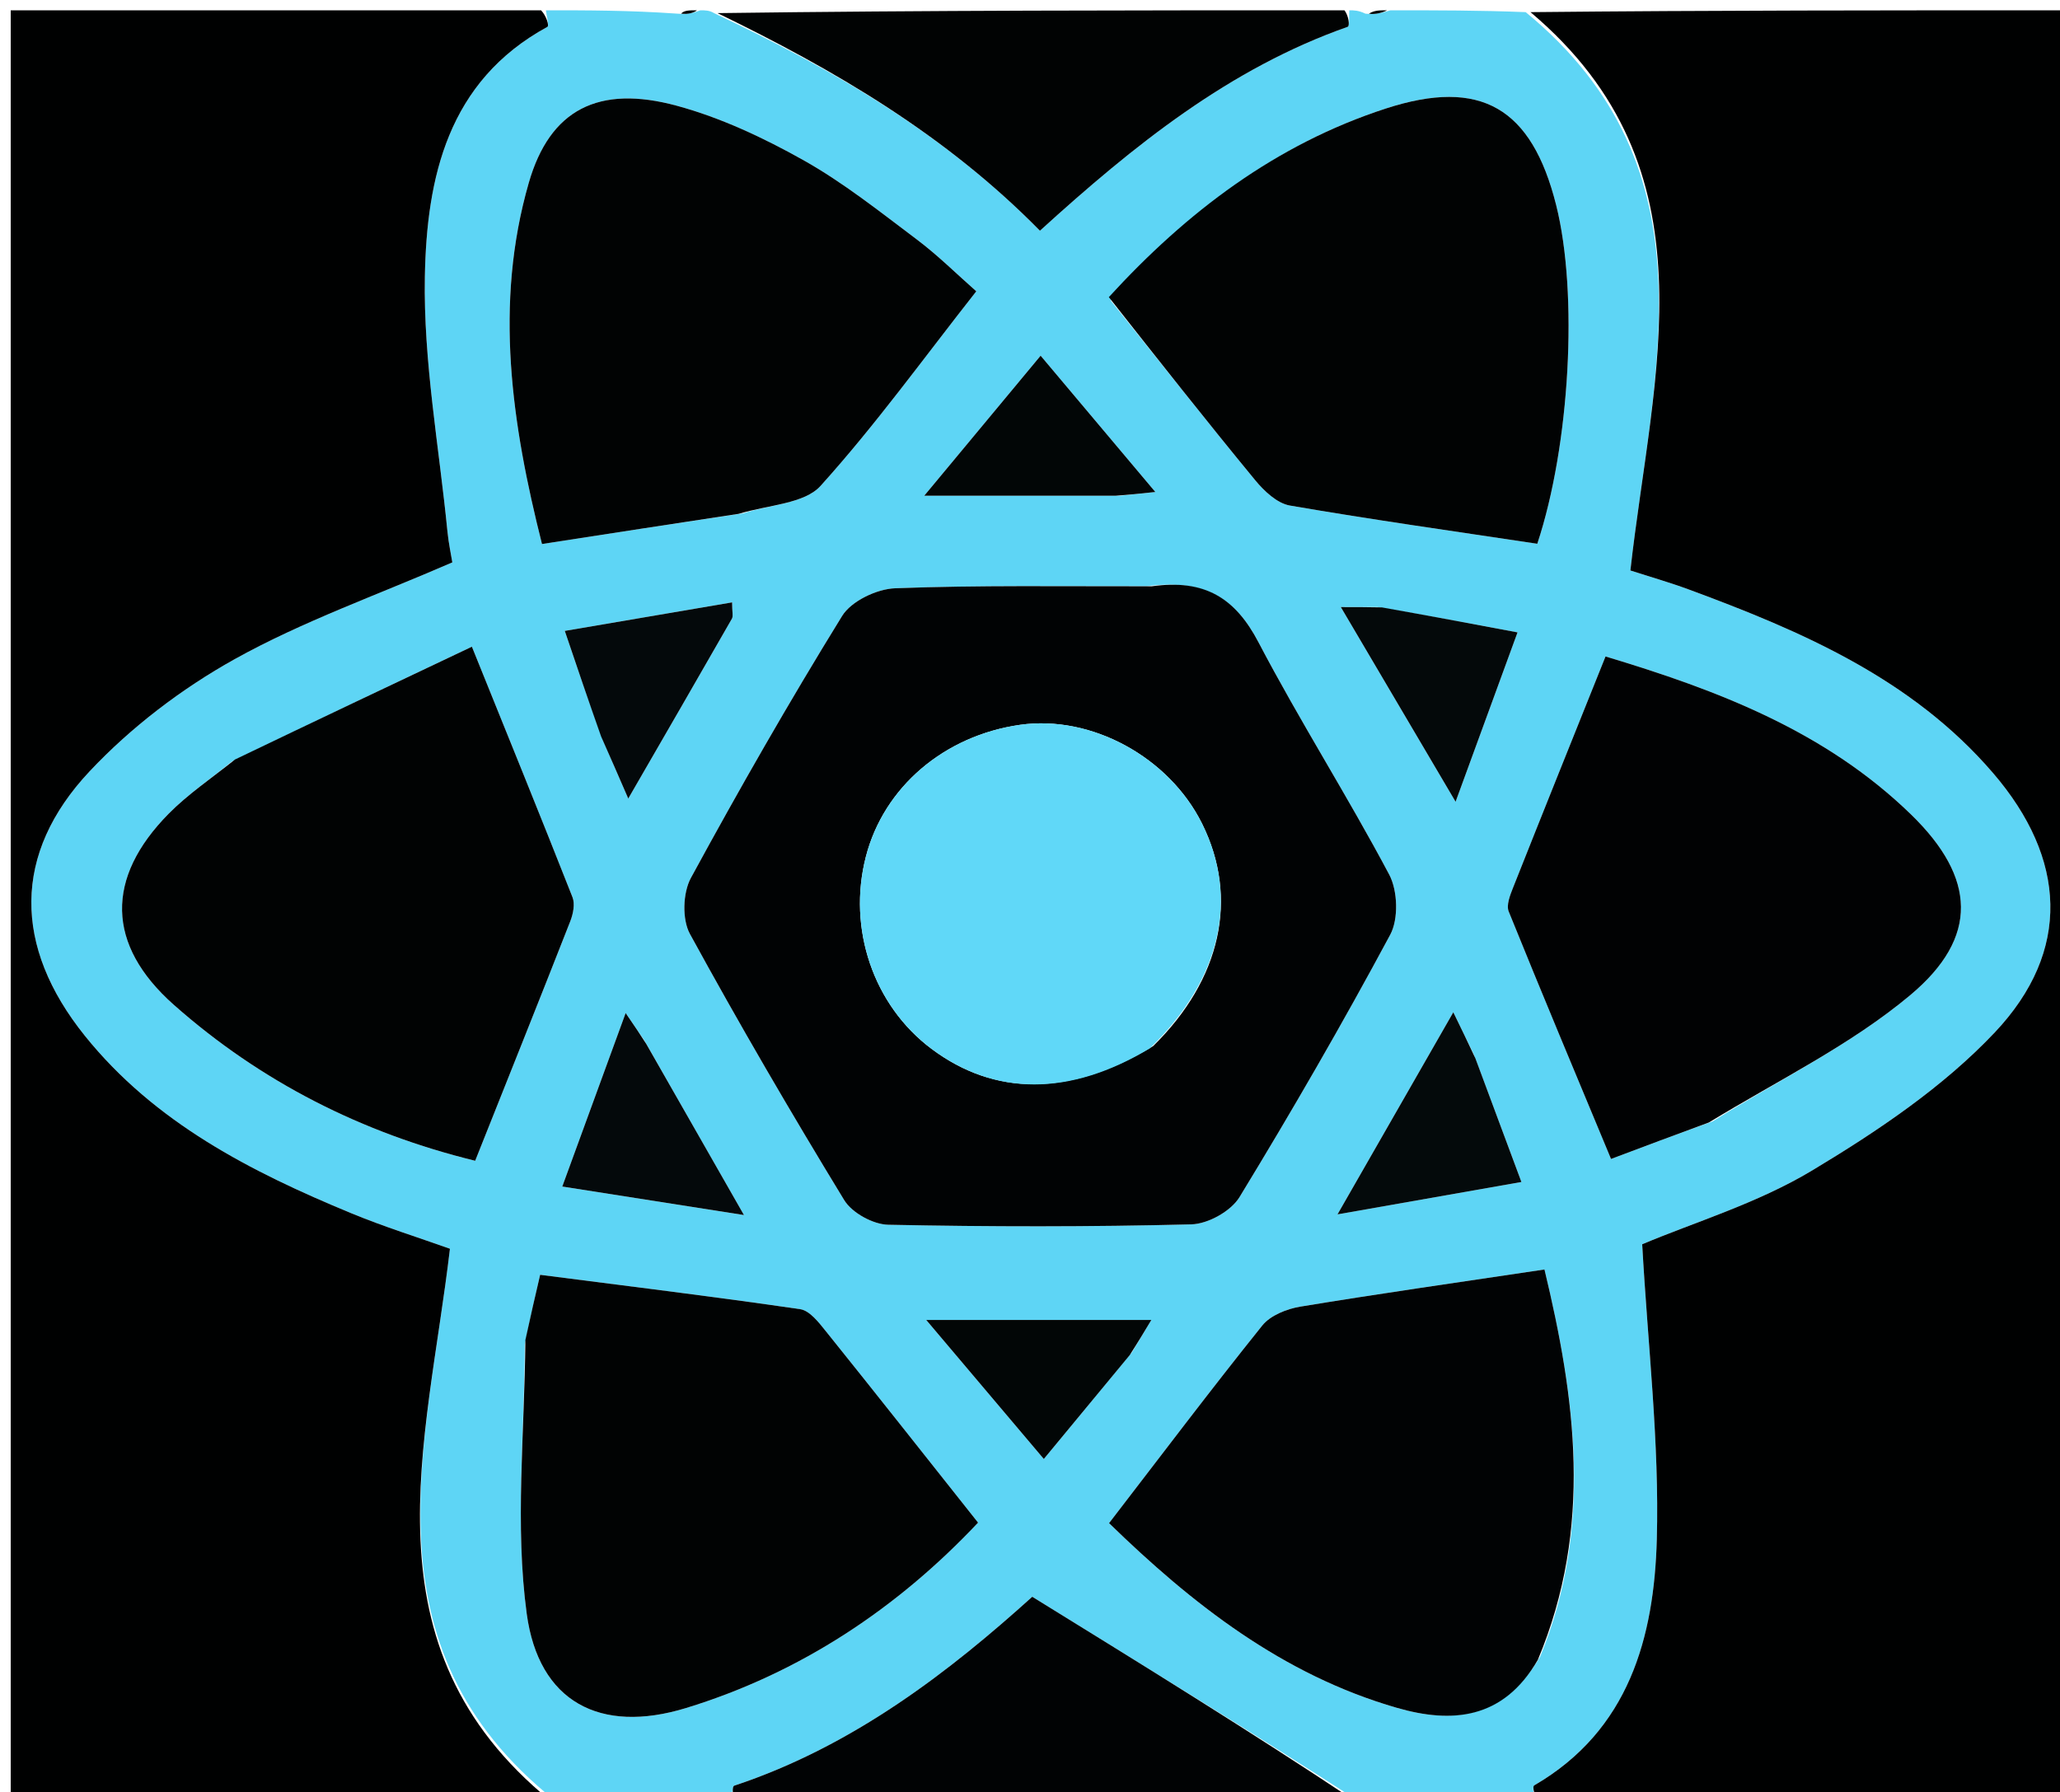 <svg version="1.1" id="Layer_1" xmlns="http://www.w3.org/2000/svg" xmlns:xlink="http://www.w3.org/1999/xlink" x="0px" y="0px"
	 width="100%" viewBox="0 0 200 174" enable-background="new 0 0 200 174" xml:space="preserve">
<path fill="#5ED5F5" opacity="1" stroke="none" 
	d="
M149,175 
	C144.311,175 139.621,175 134.37,174.707 
	C133.538,174.609 133.269,174.804 133,175 
	C132.556,175 132.111,175 131.701,174.751 
	C121.393,168.117 111.051,161.731 100.219,155.043 
	C92.338,162.156 82.938,169.522 71.293,173.383 
	C71.044,173.465 71.091,174.441 71,175 
	C70.556,175 70.111,175 69.437,174.673 
	C68.472,174.564 67.736,174.782 67,175 
	C62.643,175 58.286,175 53.873,174.818 
	C35.049,159.834 41.453,140.287 43.683,121.252 
	C40.609,120.154 37.292,119.122 34.095,117.8 
	C24.346,113.767 15.014,109.004 8.233,100.567 
	C1.281,91.916 1.192,82.884 8.7,74.895 
	C12.726,70.611 17.642,66.865 22.784,64.003 
	C29.397,60.324 36.64,57.775 43.916,54.607 
	C43.794,53.849 43.552,52.738 43.442,51.613 
	C42.631,43.363 41.097,35.097 41.249,26.862 
	C41.426,17.265 43.456,7.887 53.147,2.607 
	C53.334,2.505 53.059,1.554 53,1 
	C57.025,1 61.049,1 65.661,1.319 
	C66.832,1.425 67.416,1.212 68,1 
	C68.444,1 68.889,1 69.323,1.273 
	C80.939,6.745 91.827,13.097 100.964,22.403 
	C110.117,14.08 119.37,6.646 130.844,2.604 
	C131.058,2.529 130.955,1.555 131,1 
	C131.444,1 131.889,1 132.563,1.327 
	C133.529,1.436 134.264,1.218 135,1 
	C139.357,1 143.714,1 148.127,1.179 
	C166.726,16.442 160.431,36.224 158.29,55.392 
	C160.184,56.004 162.087,56.547 163.938,57.23 
	C174.93,61.287 185.632,65.902 193.503,75.064 
	C200.63,83.36 201.144,92.325 193.672,100.241 
	C188.642,105.57 182.266,109.846 175.929,113.655 
	C170.616,116.848 164.486,118.684 159.437,120.817 
	C159.982,130.639 161.113,140.071 160.856,149.465 
	C160.596,158.953 158.175,167.998 148.958,173.355 
	C148.73,173.487 148.975,174.433 149,175 
M111.341,56.916 
	C103.195,56.942 95.043,56.81 86.907,57.119 
	C85.12,57.187 82.65,58.364 81.759,59.809 
	C76.619,68.14 71.751,76.647 67.076,85.249 
	C66.293,86.691 66.211,89.269 66.981,90.679 
	C71.755,99.417 76.778,108.025 81.962,116.528 
	C82.719,117.77 84.766,118.891 86.239,118.921 
	C96.046,119.123 105.861,119.134 115.666,118.883 
	C117.28,118.842 119.507,117.605 120.338,116.241 
	C125.435,107.878 130.341,99.39 134.972,90.761 
	C135.793,89.231 135.705,86.486 134.874,84.919 
	C130.831,77.296 126.18,69.993 122.176,62.351 
	C119.942,58.087 116.982,56.198 111.341,56.916 
M22.511,73.943 
	C20.454,75.623 18.226,77.134 16.371,79.014 
	C10.235,85.231 10.284,91.729 16.879,97.57 
	C25.324,105.048 35.168,110.023 46.134,112.709 
	C49.277,104.818 52.351,97.147 55.366,89.455 
	C55.644,88.746 55.842,87.777 55.584,87.123 
	C52.52,79.333 49.361,71.579 45.815,62.793 
	C38.013,66.49 30.565,70.02 22.511,73.943 
M149.529,160.85 
	C154.719,148.242 152.928,135.673 149.949,123.265 
	C141.646,124.508 133.934,125.604 126.251,126.871 
	C124.935,127.088 123.343,127.72 122.554,128.702 
	C117.573,134.905 112.781,141.261 107.675,147.894 
	C115.71,155.713 124.504,162.628 135.631,165.831 
	C140.884,167.343 145.928,167.023 149.529,160.85 
M50.95,130.548 
	C50.926,139.274 49.979,148.125 51.138,156.691 
	C52.294,165.243 58.252,168.402 66.599,165.849 
	C77.695,162.455 87.138,156.152 94.958,147.845 
	C89.893,141.46 85.065,135.338 80.181,129.261 
	C79.494,128.406 78.608,127.253 77.686,127.119 
	C69.358,125.904 61.002,124.885 52.441,123.781 
	C51.961,125.842 51.514,127.758 50.95,130.548 
M72.143,49.845 
	C74.704,49.001 78.103,48.913 79.671,47.174 
	C84.992,41.277 89.665,34.796 94.785,28.285 
	C92.946,26.668 91.078,24.807 88.991,23.237 
	C85.414,20.549 81.878,17.727 77.995,15.548 
	C74.125,13.377 69.986,11.429 65.724,10.271 
	C58.087,8.197 53.385,10.652 51.341,17.738 
	C47.936,29.548 49.694,41.225 52.62,52.823 
	C59.189,51.808 65.236,50.874 72.143,49.845 
M107.837,29.184 
	C112.503,35.011 117.127,40.873 121.871,46.636 
	C122.737,47.687 123.996,48.874 125.232,49.087 
	C133.216,50.465 141.244,51.591 149.252,52.799 
	C152.424,43.23 153.241,28.501 151.084,19.914 
	C148.712,10.471 143.778,7.538 134.546,10.537 
	C123.889,13.998 115.211,20.588 107.837,29.184 
M166.274,108.886 
	C172.716,104.854 179.689,101.456 185.463,96.625 
	C192.181,91.003 191.827,85.22 185.587,79.132 
	C177.259,71.008 166.771,67.014 155.876,63.742 
	C152.781,71.464 149.816,78.827 146.892,86.207 
	C146.606,86.929 146.228,87.89 146.476,88.505 
	C149.686,96.444 153.002,104.341 156.41,112.533 
	C159.655,111.313 162.596,110.206 166.274,108.886 
M143.095,102.393 
	C142.511,101.193 141.927,99.992 141.098,98.288 
	C137.249,105.005 133.771,111.075 129.853,117.914 
	C136.233,116.79 141.71,115.825 147.711,114.769 
	C146.132,110.516 144.759,106.817 143.095,102.393 
M62.559,101.026 
	C62.134,100.403 61.709,99.78 60.742,98.364 
	C58.569,104.314 56.689,109.462 54.589,115.211 
	C60.7,116.17 66.115,117.02 72.23,117.979 
	C68.822,112.014 65.865,106.84 62.559,101.026 
M133.746,58.946 
	C132.662,58.946 131.577,58.946 130.177,58.946 
	C133.895,65.253 137.358,71.129 141.32,77.851 
	C143.509,71.864 145.352,66.823 147.333,61.403 
	C142.694,60.531 138.635,59.769 133.746,58.946 
M109.912,131.287 
	C110.512,130.285 111.112,129.283 111.782,128.165 
	C104.501,128.165 97.767,128.165 89.924,128.165 
	C94.058,133.053 97.58,137.217 101.342,141.665 
	C104.373,138.004 106.915,134.934 109.912,131.287 
M58.536,71.867 
	C59.284,73.592 60.032,75.317 60.996,77.54 
	C64.627,71.253 67.859,65.671 71.061,60.073 
	C71.201,59.829 71.079,59.435 71.079,58.488 
	C65.681,59.409 60.421,60.306 54.833,61.259 
	C56.076,64.929 57.133,68.051 58.536,71.867 
M108.758,48.133 
	C109.641,48.04 110.525,47.946 112.169,47.772 
	C108.199,43.055 104.756,38.964 101.031,34.537 
	C97.156,39.2 93.744,43.306 89.735,48.131 
	C96.617,48.131 102.258,48.131 108.758,48.133 
z"/>
<path fill="#000101" opacity="1" stroke="none" 
	d="
M149.469,175 
	C148.975,174.433 148.73,173.487 148.958,173.355 
	C158.175,167.998 160.596,158.953 160.856,149.465 
	C161.113,140.071 159.982,130.639 159.437,120.817 
	C164.486,118.684 170.616,116.848 175.929,113.655 
	C182.266,109.846 188.642,105.57 193.672,100.241 
	C201.144,92.325 200.63,83.36 193.503,75.064 
	C185.632,65.902 174.93,61.287 163.938,57.23 
	C162.087,56.547 160.184,56.004 158.29,55.392 
	C160.431,36.224 166.726,16.442 148.591,1.179 
	C166.306,1 183.612,1 200.959,1 
	C200.959,58.881 200.959,116.763 200.959,175 
	C183.981,175 166.959,175 149.469,175 
z"/>
<path fill="#000101" opacity="1" stroke="none" 
	d="
M52.531,1 
	C53.059,1.554 53.334,2.505 53.147,2.607 
	C43.456,7.887 41.426,17.265 41.249,26.862 
	C41.097,35.097 42.631,43.363 43.442,51.613 
	C43.552,52.738 43.794,53.849 43.916,54.607 
	C36.64,57.775 29.397,60.324 22.784,64.003 
	C17.642,66.865 12.726,70.611 8.7,74.895 
	C1.192,82.884 1.281,91.916 8.233,100.567 
	C15.014,109.004 24.346,113.767 34.095,117.8 
	C37.292,119.122 40.609,120.154 43.683,121.252 
	C41.453,140.287 35.049,159.834 53.408,174.818 
	C35.694,175 18.388,175 1.041,175 
	C1.041,117.119 1.041,59.237 1.041,1 
	C18.019,1 35.041,1 52.531,1 
z"/>
<path fill="#010303" opacity="1" stroke="none" 
	d="
M130.531,1 
	C130.955,1.555 131.058,2.529 130.844,2.604 
	C119.37,6.646 110.117,14.08 100.964,22.403 
	C91.827,13.097 80.939,6.745 69.656,1.273 
	C90.021,1 110.042,1 130.531,1 
z"/>
<path fill="#010304" opacity="1" stroke="none" 
	d="
M71.469,175 
	C71.091,174.441 71.044,173.465 71.293,173.383 
	C82.938,169.522 92.338,162.156 100.219,155.043 
	C111.051,161.731 121.393,168.117 131.368,174.751 
	C111.312,175 91.625,175 71.469,175 
z"/>
<path fill="#010303" opacity="1" stroke="none" 
	d="
M134.667,1 
	C134.264,1.218 133.529,1.436 132.896,1.327 
	C133.444,1 133.889,1 134.667,1 
z"/>
<path fill="#010303" opacity="1" stroke="none" 
	d="
M67.667,1 
	C67.416,1.212 66.832,1.425 66.124,1.319 
	C66.444,1 66.889,1 67.667,1 
z"/>
<path fill="#010304" opacity="1" stroke="none" 
	d="
M67.333,175 
	C67.736,174.782 68.472,174.564 69.104,174.673 
	C68.556,175 68.111,175 67.333,175 
z"/>
<path fill="#010304" opacity="1" stroke="none" 
	d="
M133.25,175 
	C133.269,174.804 133.538,174.609 133.903,174.707 
	C134,175 133.5,175 133.25,175 
z"/>
<path fill="#010304" opacity="1" stroke="none" 
	d="
M111.816,56.928 
	C116.982,56.198 119.942,58.087 122.176,62.351 
	C126.18,69.993 130.831,77.296 134.874,84.919 
	C135.705,86.486 135.793,89.231 134.972,90.761 
	C130.341,99.39 125.435,107.878 120.338,116.241 
	C119.507,117.605 117.28,118.842 115.666,118.883 
	C105.861,119.134 96.046,119.123 86.239,118.921 
	C84.766,118.891 82.719,117.77 81.962,116.528 
	C76.778,108.025 71.755,99.417 66.981,90.679 
	C66.211,89.269 66.293,86.691 67.076,85.249 
	C71.751,76.647 76.619,68.14 81.759,59.809 
	C82.65,58.364 85.12,57.187 86.907,57.119 
	C95.043,56.81 103.195,56.942 111.816,56.928 
M111.948,101.579 
	C118.557,95.105 120.298,87.2 116.705,79.973 
	C113.487,73.498 105.938,69.398 99.04,70.378 
	C91.662,71.427 85.806,76.434 84.065,83.182 
	C82.261,90.174 84.803,97.621 90.433,101.837 
	C96.565,106.43 103.842,106.486 111.948,101.579 
z"/>
<path fill="#010303" opacity="1" stroke="none" 
	d="
M22.814,73.747 
	C30.565,70.02 38.013,66.49 45.815,62.793 
	C49.361,71.579 52.52,79.333 55.584,87.123 
	C55.842,87.777 55.644,88.746 55.366,89.455 
	C52.351,97.147 49.277,104.818 46.134,112.709 
	C35.168,110.023 25.324,105.048 16.879,97.57 
	C10.284,91.729 10.235,85.231 16.371,79.014 
	C18.226,77.134 20.454,75.623 22.814,73.747 
z"/>
<path fill="#010304" opacity="1" stroke="none" 
	d="
M149.307,161.165 
	C145.928,167.023 140.884,167.343 135.631,165.831 
	C124.504,162.628 115.71,155.713 107.675,147.894 
	C112.781,141.261 117.573,134.905 122.554,128.702 
	C123.343,127.72 124.935,127.088 126.251,126.871 
	C133.934,125.604 141.646,124.508 149.949,123.265 
	C152.928,135.673 154.719,148.242 149.307,161.165 
z"/>
<path fill="#010303" opacity="1" stroke="none" 
	d="
M51.008,130.111 
	C51.514,127.758 51.961,125.842 52.441,123.781 
	C61.002,124.885 69.358,125.904 77.686,127.119 
	C78.608,127.253 79.494,128.406 80.181,129.261 
	C85.065,135.338 89.893,141.46 94.958,147.845 
	C87.138,156.152 77.695,162.455 66.599,165.849 
	C58.252,168.402 52.294,165.243 51.138,156.691 
	C49.979,148.125 50.926,139.274 51.008,130.111 
z"/>
<path fill="#010303" opacity="1" stroke="none" 
	d="
M71.713,49.893 
	C65.236,50.874 59.189,51.808 52.62,52.823 
	C49.694,41.225 47.936,29.548 51.341,17.738 
	C53.385,10.652 58.087,8.197 65.724,10.271 
	C69.986,11.429 74.125,13.377 77.995,15.548 
	C81.878,17.727 85.414,20.549 88.991,23.237 
	C91.078,24.807 92.946,26.668 94.785,28.285 
	C89.665,34.796 84.992,41.277 79.671,47.174 
	C78.103,48.913 74.704,49.001 71.713,49.893 
z"/>
<path fill="#010303" opacity="1" stroke="none" 
	d="
M107.654,28.851 
	C115.211,20.588 123.889,13.998 134.546,10.537 
	C143.778,7.538 148.712,10.471 151.084,19.914 
	C153.241,28.501 152.424,43.23 149.252,52.799 
	C141.244,51.591 133.216,50.465 125.232,49.087 
	C123.996,48.874 122.737,47.687 121.871,46.636 
	C117.127,40.873 112.503,35.011 107.654,28.851 
z"/>
<path fill="#010203" opacity="1" stroke="none" 
	d="
M165.906,108.993 
	C162.596,110.206 159.655,111.313 156.41,112.533 
	C153.002,104.341 149.686,96.444 146.476,88.505 
	C146.228,87.89 146.606,86.929 146.892,86.207 
	C149.816,78.827 152.781,71.464 155.876,63.742 
	C166.771,67.014 177.259,71.008 185.587,79.132 
	C191.827,85.22 192.181,91.003 185.463,96.625 
	C179.689,101.456 172.716,104.854 165.906,108.993 
z"/>
<path fill="#040A0B" opacity="1" stroke="none" 
	d="
M143.24,102.755 
	C144.759,106.817 146.132,110.516 147.711,114.769 
	C141.71,115.825 136.233,116.79 129.853,117.914 
	C133.771,111.075 137.249,105.005 141.098,98.288 
	C141.927,99.992 142.511,101.193 143.24,102.755 
z"/>
<path fill="#04090B" opacity="1" stroke="none" 
	d="
M62.734,101.345 
	C65.865,106.84 68.822,112.014 72.23,117.979 
	C66.115,117.02 60.7,116.17 54.589,115.211 
	C56.689,109.462 58.569,104.314 60.742,98.364 
	C61.709,99.78 62.134,100.403 62.734,101.345 
z"/>
<path fill="#04090A" opacity="1" stroke="none" 
	d="
M134.161,58.976 
	C138.635,59.769 142.694,60.531 147.333,61.403 
	C145.352,66.823 143.509,71.864 141.32,77.851 
	C137.358,71.129 133.895,65.253 130.177,58.946 
	C131.577,58.946 132.662,58.946 134.161,58.976 
z"/>
<path fill="#020606" opacity="1" stroke="none" 
	d="
M109.685,131.576 
	C106.915,134.934 104.373,138.004 101.342,141.665 
	C97.58,137.217 94.058,133.053 89.924,128.165 
	C97.767,128.165 104.501,128.165 111.782,128.165 
	C111.112,129.283 110.512,130.285 109.685,131.576 
z"/>
<path fill="#04090B" opacity="1" stroke="none" 
	d="
M58.363,71.52 
	C57.133,68.051 56.076,64.929 54.833,61.259 
	C60.421,60.306 65.681,59.409 71.079,58.488 
	C71.079,59.435 71.201,59.829 71.061,60.073 
	C67.859,65.671 64.627,71.253 60.996,77.54 
	C60.032,75.317 59.284,73.592 58.363,71.52 
z"/>
<path fill="#020606" opacity="1" stroke="none" 
	d="
M108.329,48.132 
	C102.258,48.131 96.617,48.131 89.735,48.131 
	C93.744,43.306 97.156,39.2 101.031,34.537 
	C104.756,38.964 108.199,43.055 112.169,47.772 
	C110.525,47.946 109.641,48.04 108.329,48.132 
z"/>
<path fill="#60D8F8" opacity="1" stroke="none" 
	d="
M111.639,101.789 
	C103.842,106.486 96.565,106.43 90.433,101.837 
	C84.803,97.621 82.261,90.174 84.065,83.182 
	C85.806,76.434 91.662,71.427 99.04,70.378 
	C105.938,69.398 113.487,73.498 116.705,79.973 
	C120.298,87.2 118.557,95.105 111.639,101.789 
z"/>
</svg>